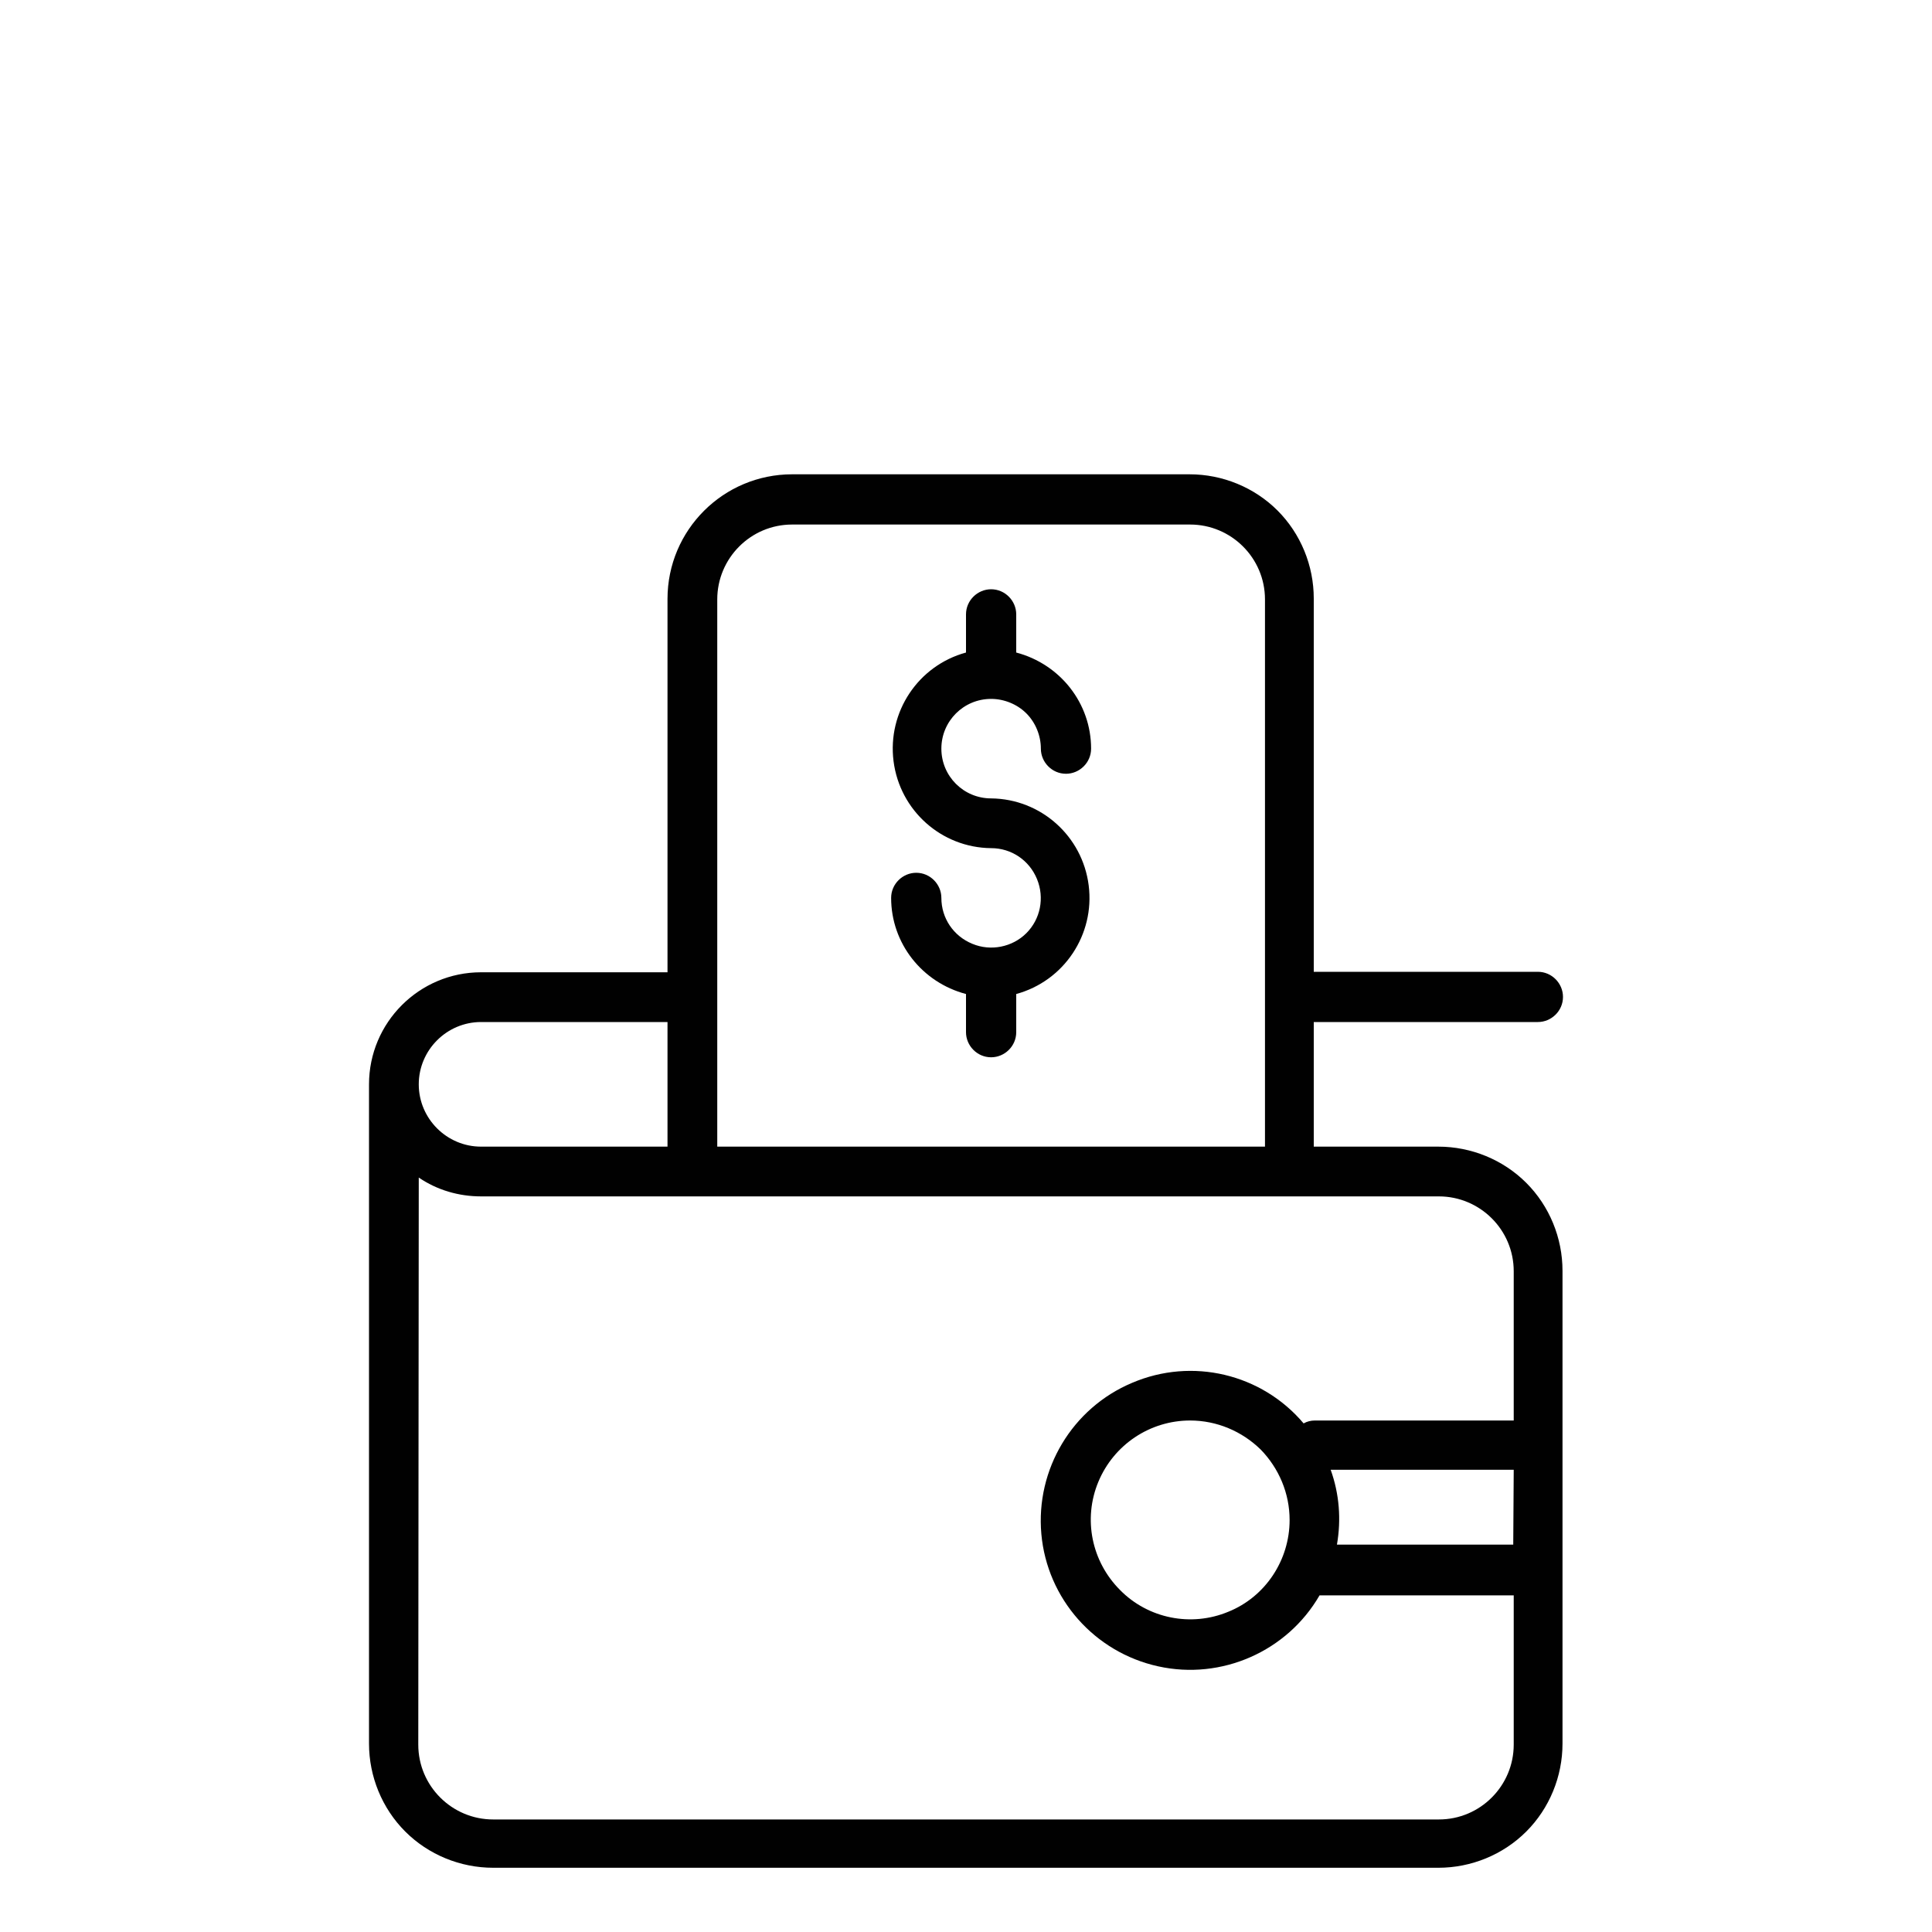 <?xml version="1.0" encoding="utf-8"?>
<!-- Generator: Adobe Illustrator 24.2.0, SVG Export Plug-In . SVG Version: 6.00 Build 0)  -->
<svg version="1.1" id="Layer_1" xmlns="http://www.w3.org/2000/svg" xmlns:xlink="http://www.w3.org/1999/xlink" x="0px" y="0px"
	 viewBox="0 0 40 40" style="enable-background:new 0 0 40 40;" xml:space="preserve">
<style type="text/css">
	.st0{fill:#010101;}
	.st1{fill:#FBB040;}
	.st2{opacity:0.37;fill:#FBB040;}
	.st3{fill-rule:evenodd;clip-rule:evenodd;fill:#010101;}
	.st4{clip-path:url(#SVGID_2_);}
	.st5{fill:none;}
	.st6{fill:#FFFFFF;}
	.st7{fill-rule:evenodd;clip-rule:evenodd;fill:none;stroke:#000000;stroke-miterlimit:10;}
	.st8{fill:none;stroke:#000000;stroke-width:1.4;stroke-linecap:round;stroke-miterlimit:10;}
	.st9{fill:#ED1C24;}
	.st10{fill:none;stroke:#010101;stroke-linecap:round;stroke-miterlimit:10;}
</style>
<g>
	<g>
		<path class="st0" d="M7.64,36.1c0,0.68,0.27,1.34,0.75,1.82c0.48,0.48,1.14,0.75,1.82,0.75h19.57c0.68,0,1.34-0.27,1.82-0.75
			c0.48-0.48,0.75-1.14,0.75-1.82v-9.79c0-0.68-0.27-1.34-0.75-1.82c-0.48-0.48-1.14-0.75-1.82-0.75h-2.58v-2.58h4.64
			c0.28,0,0.52-0.23,0.52-0.52c0-0.28-0.23-0.52-0.52-0.52h-4.64v-7.73c0-0.68-0.27-1.34-0.75-1.82c-0.48-0.48-1.14-0.75-1.82-0.75
			H16.4c-1.42,0-2.58,1.15-2.58,2.58v7.73H9.96c-1.28,0-2.32,1.04-2.32,2.32v0.17c0,0.03,0,0.06,0,0.09L7.64,36.1z M31.33,31.98
			h-3.65c0.09-0.52,0.05-1.05-0.13-1.55h3.79L31.33,31.98z M14.85,12.41c0-0.85,0.69-1.55,1.55-1.55h8.24
			c0.85,0,1.55,0.69,1.55,1.55v11.33H14.85V12.41z M9.96,21.16h3.86v2.58H9.96c-0.71,0-1.29-0.58-1.29-1.29S9.25,21.16,9.96,21.16
			L9.96,21.16z M8.67,24.38c0.38,0.26,0.83,0.39,1.29,0.39h19.83c0.85,0,1.55,0.69,1.55,1.55v3.09h-4.12
			c-0.08,0-0.16,0.02-0.23,0.06c-0.87-1.03-2.31-1.37-3.55-0.84c-1.24,0.52-2,1.79-1.88,3.13c0.12,1.34,1.1,2.45,2.42,2.74
			c1.31,0.29,2.67-0.31,3.34-1.47h4.02v3.09c0,0.85-0.69,1.55-1.55,1.55H10.21c-0.85,0-1.55-0.69-1.55-1.55L8.67,24.38z M26.7,31.47
			c0,0.83-0.5,1.59-1.27,1.9c-0.77,0.32-1.66,0.14-2.24-0.45c-0.59-0.59-0.77-1.47-0.45-2.24c0.32-0.77,1.07-1.27,1.9-1.27
			c0.55,0,1.07,0.22,1.46,0.6C26.48,30.4,26.7,30.92,26.7,31.47L26.7,31.47z"/>
		<path class="st0" d="M20.52,14.47c0.27,0,0.54,0.11,0.73,0.3c0.19,0.19,0.3,0.46,0.3,0.73c0,0.28,0.23,0.52,0.52,0.52
			c0.28,0,0.52-0.23,0.52-0.52c0-0.94-0.64-1.75-1.55-1.99v-0.79c0-0.28-0.23-0.52-0.52-0.52c-0.28,0-0.52,0.23-0.52,0.52v0.79
			c-0.99,0.27-1.63,1.23-1.5,2.25c0.13,1.02,0.99,1.79,2.02,1.8c0.42,0,0.79,0.25,0.95,0.64c0.16,0.39,0.07,0.83-0.22,1.12
			c-0.29,0.29-0.74,0.38-1.12,0.22c-0.39-0.16-0.64-0.53-0.64-0.95c0-0.28-0.23-0.52-0.52-0.52c-0.28,0-0.52,0.23-0.52,0.52
			c0,0.94,0.64,1.75,1.55,1.99v0.79c0,0.28,0.23,0.52,0.52,0.52c0.28,0,0.52-0.23,0.52-0.52v-0.79c0.99-0.27,1.63-1.23,1.5-2.25
			s-0.99-1.79-2.02-1.8c-0.57,0-1.03-0.46-1.03-1.03C19.49,14.93,19.95,14.47,20.52,14.47L20.52,14.47z"/>
	</g>
</g>
</svg>
